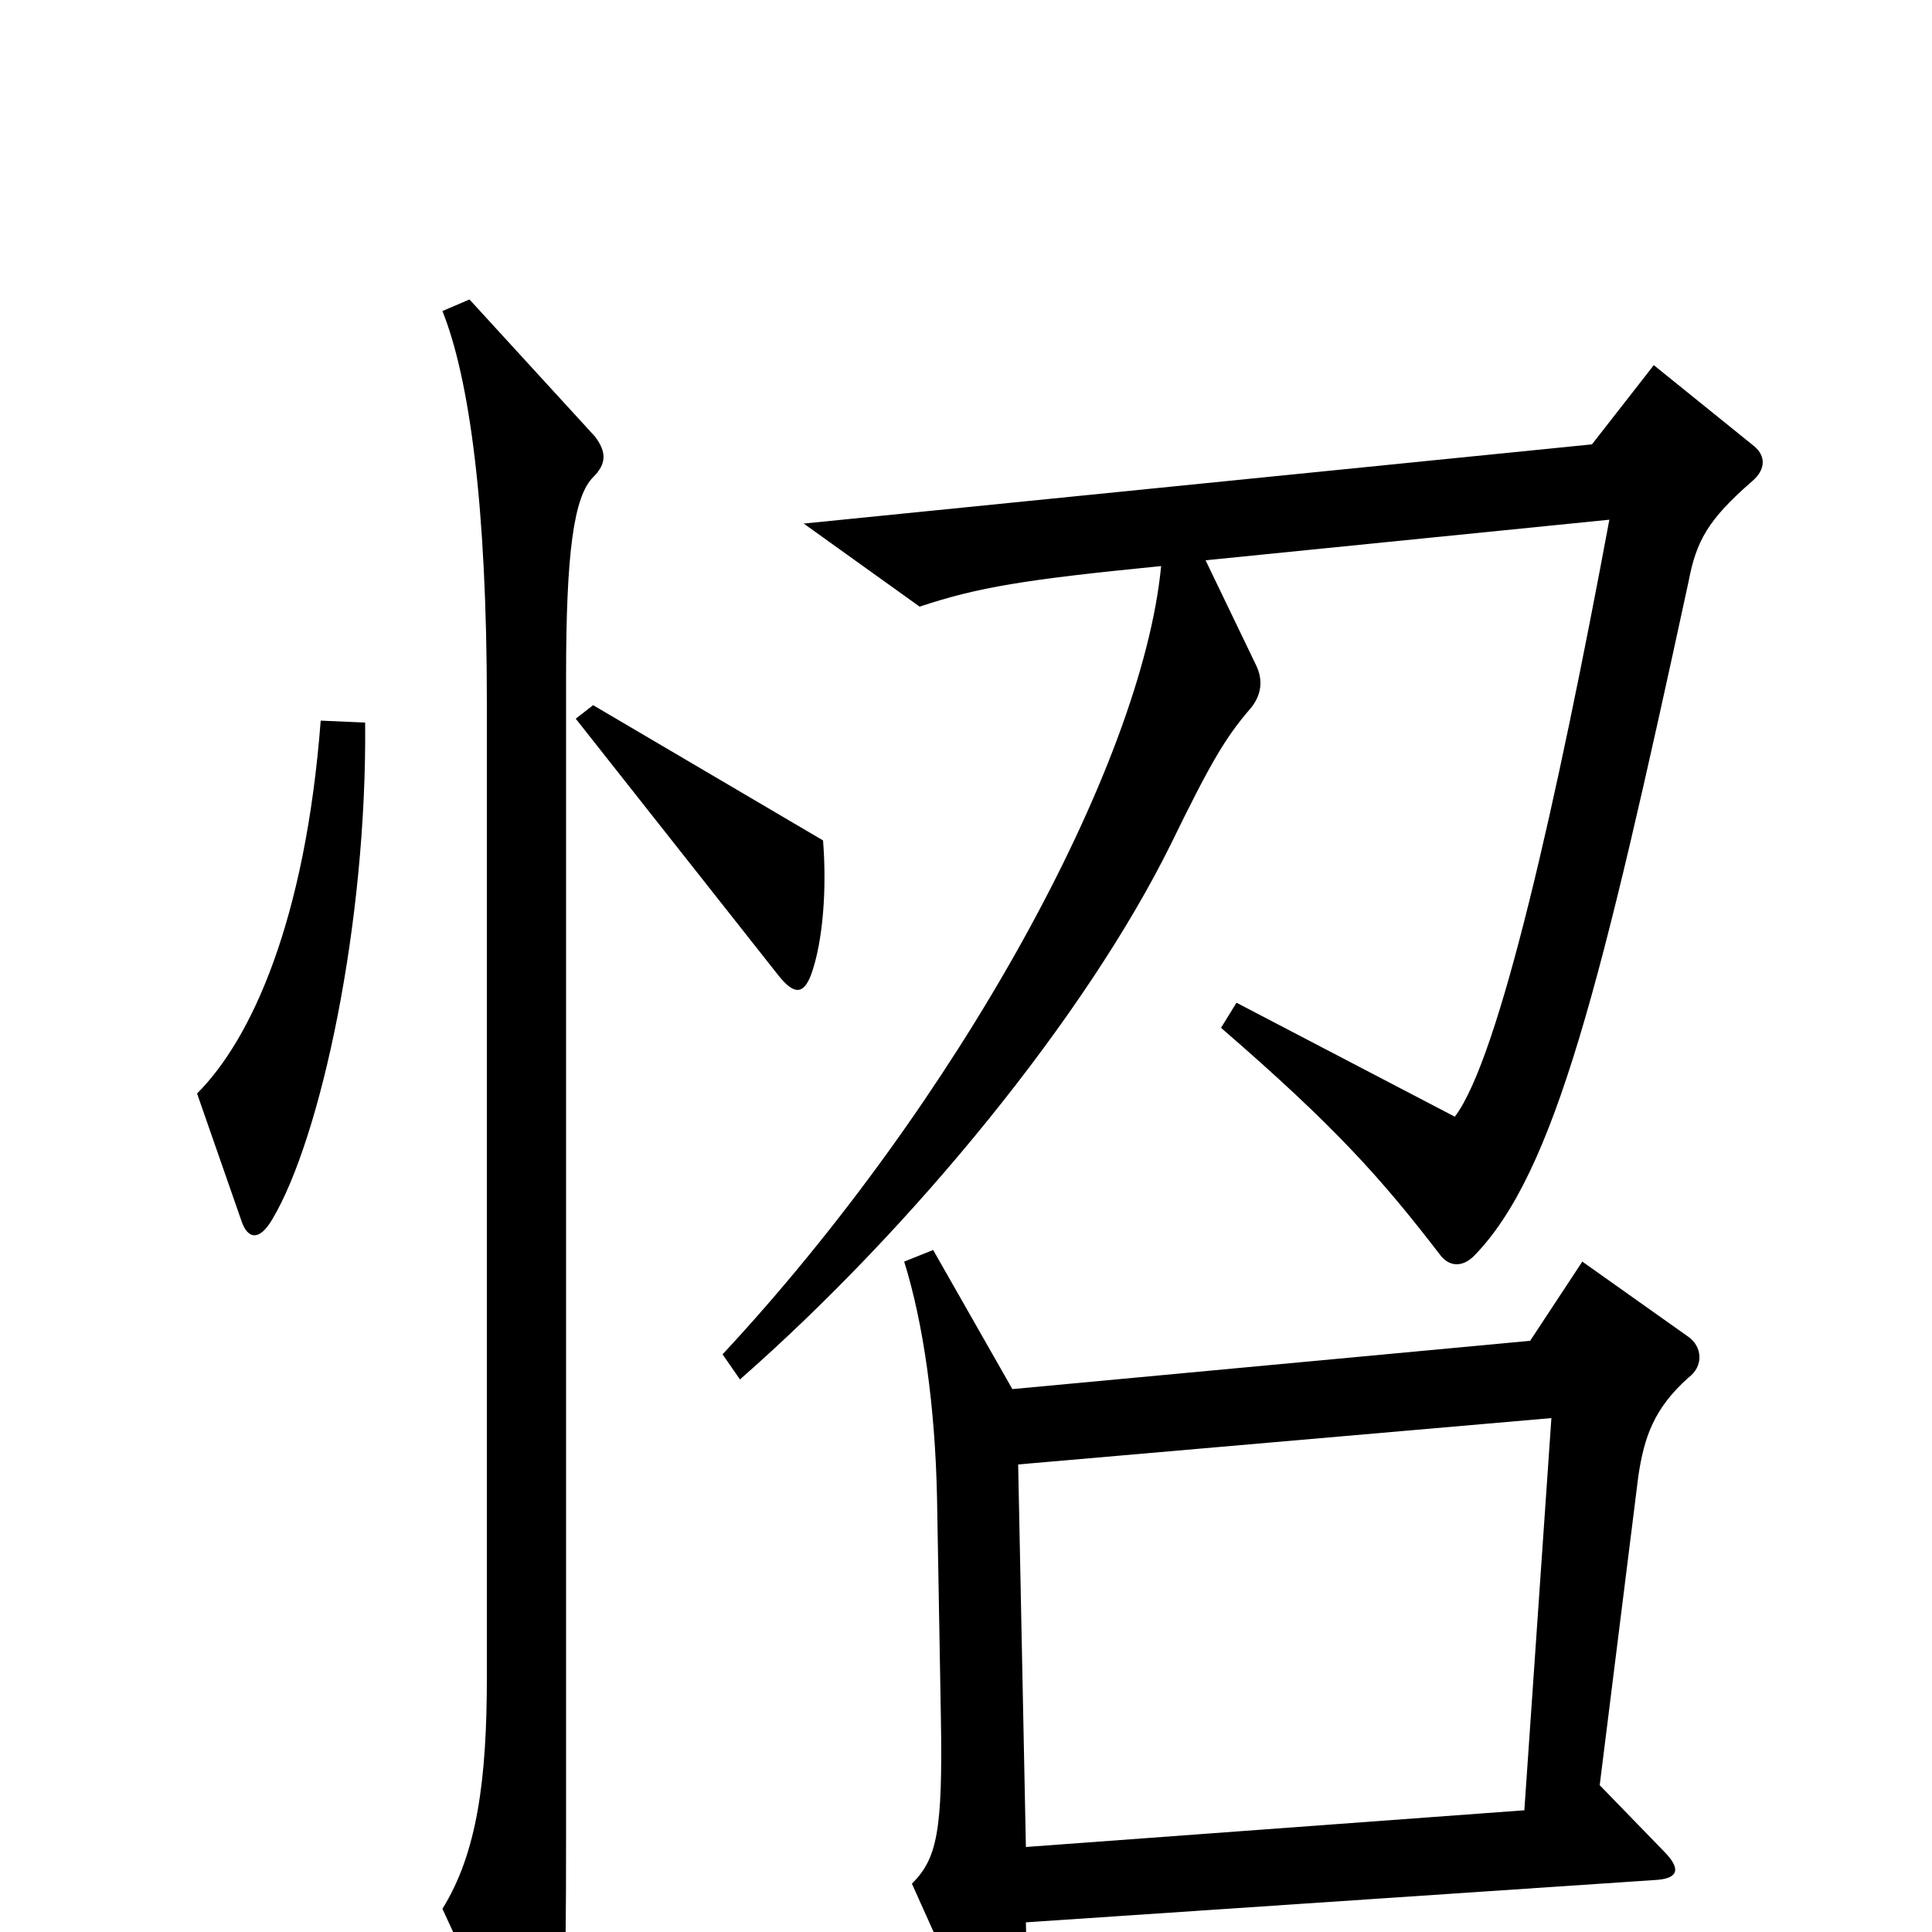 <svg xmlns="http://www.w3.org/2000/svg" viewBox="0 -1000 1000 1000">
	<path fill="#000000" d="M426 -565L307 -635L298 -628L403 -495C411 -485 416 -485 420 -496C426 -513 428 -540 426 -565ZM908 -769L856 -811L824 -770L416 -729L476 -686C506 -696 530 -700 601 -707C591 -603 495 -429 374 -299L383 -286C473 -365 562 -474 606 -563C626 -604 634 -618 647 -633C653 -640 654 -648 650 -656L624 -710L833 -731C806 -586 776 -452 753 -422L640 -481L632 -468C691 -417 715 -390 745 -351C750 -344 757 -344 763 -350C805 -393 829 -491 874 -699C878 -720 884 -731 907 -751C914 -757 914 -764 908 -769ZM189 -626L166 -627C158 -523 130 -462 102 -434L125 -368C128 -359 134 -357 141 -369C166 -411 190 -522 189 -626ZM308 -774L243 -845L229 -839C243 -804 252 -738 252 -636V-132C252 -79 247 -41 229 -12L271 79C276 91 282 90 286 78C292 63 293 36 293 -51V-650C293 -714 297 -743 307 -753C314 -760 314 -766 308 -774ZM874 -287C882 -293 881 -303 874 -308L819 -347L792 -306L524 -281L483 -353L468 -347C478 -315 484 -272 485 -225L487 -111C488 -52 485 -38 472 -25L512 64C517 74 523 73 526 64C530 54 532 36 531 -5L858 -27C869 -28 870 -33 861 -42L828 -76L848 -236C851 -256 856 -271 874 -287ZM803 -266L789 -63L531 -44L527 -242Z"/>
</svg>